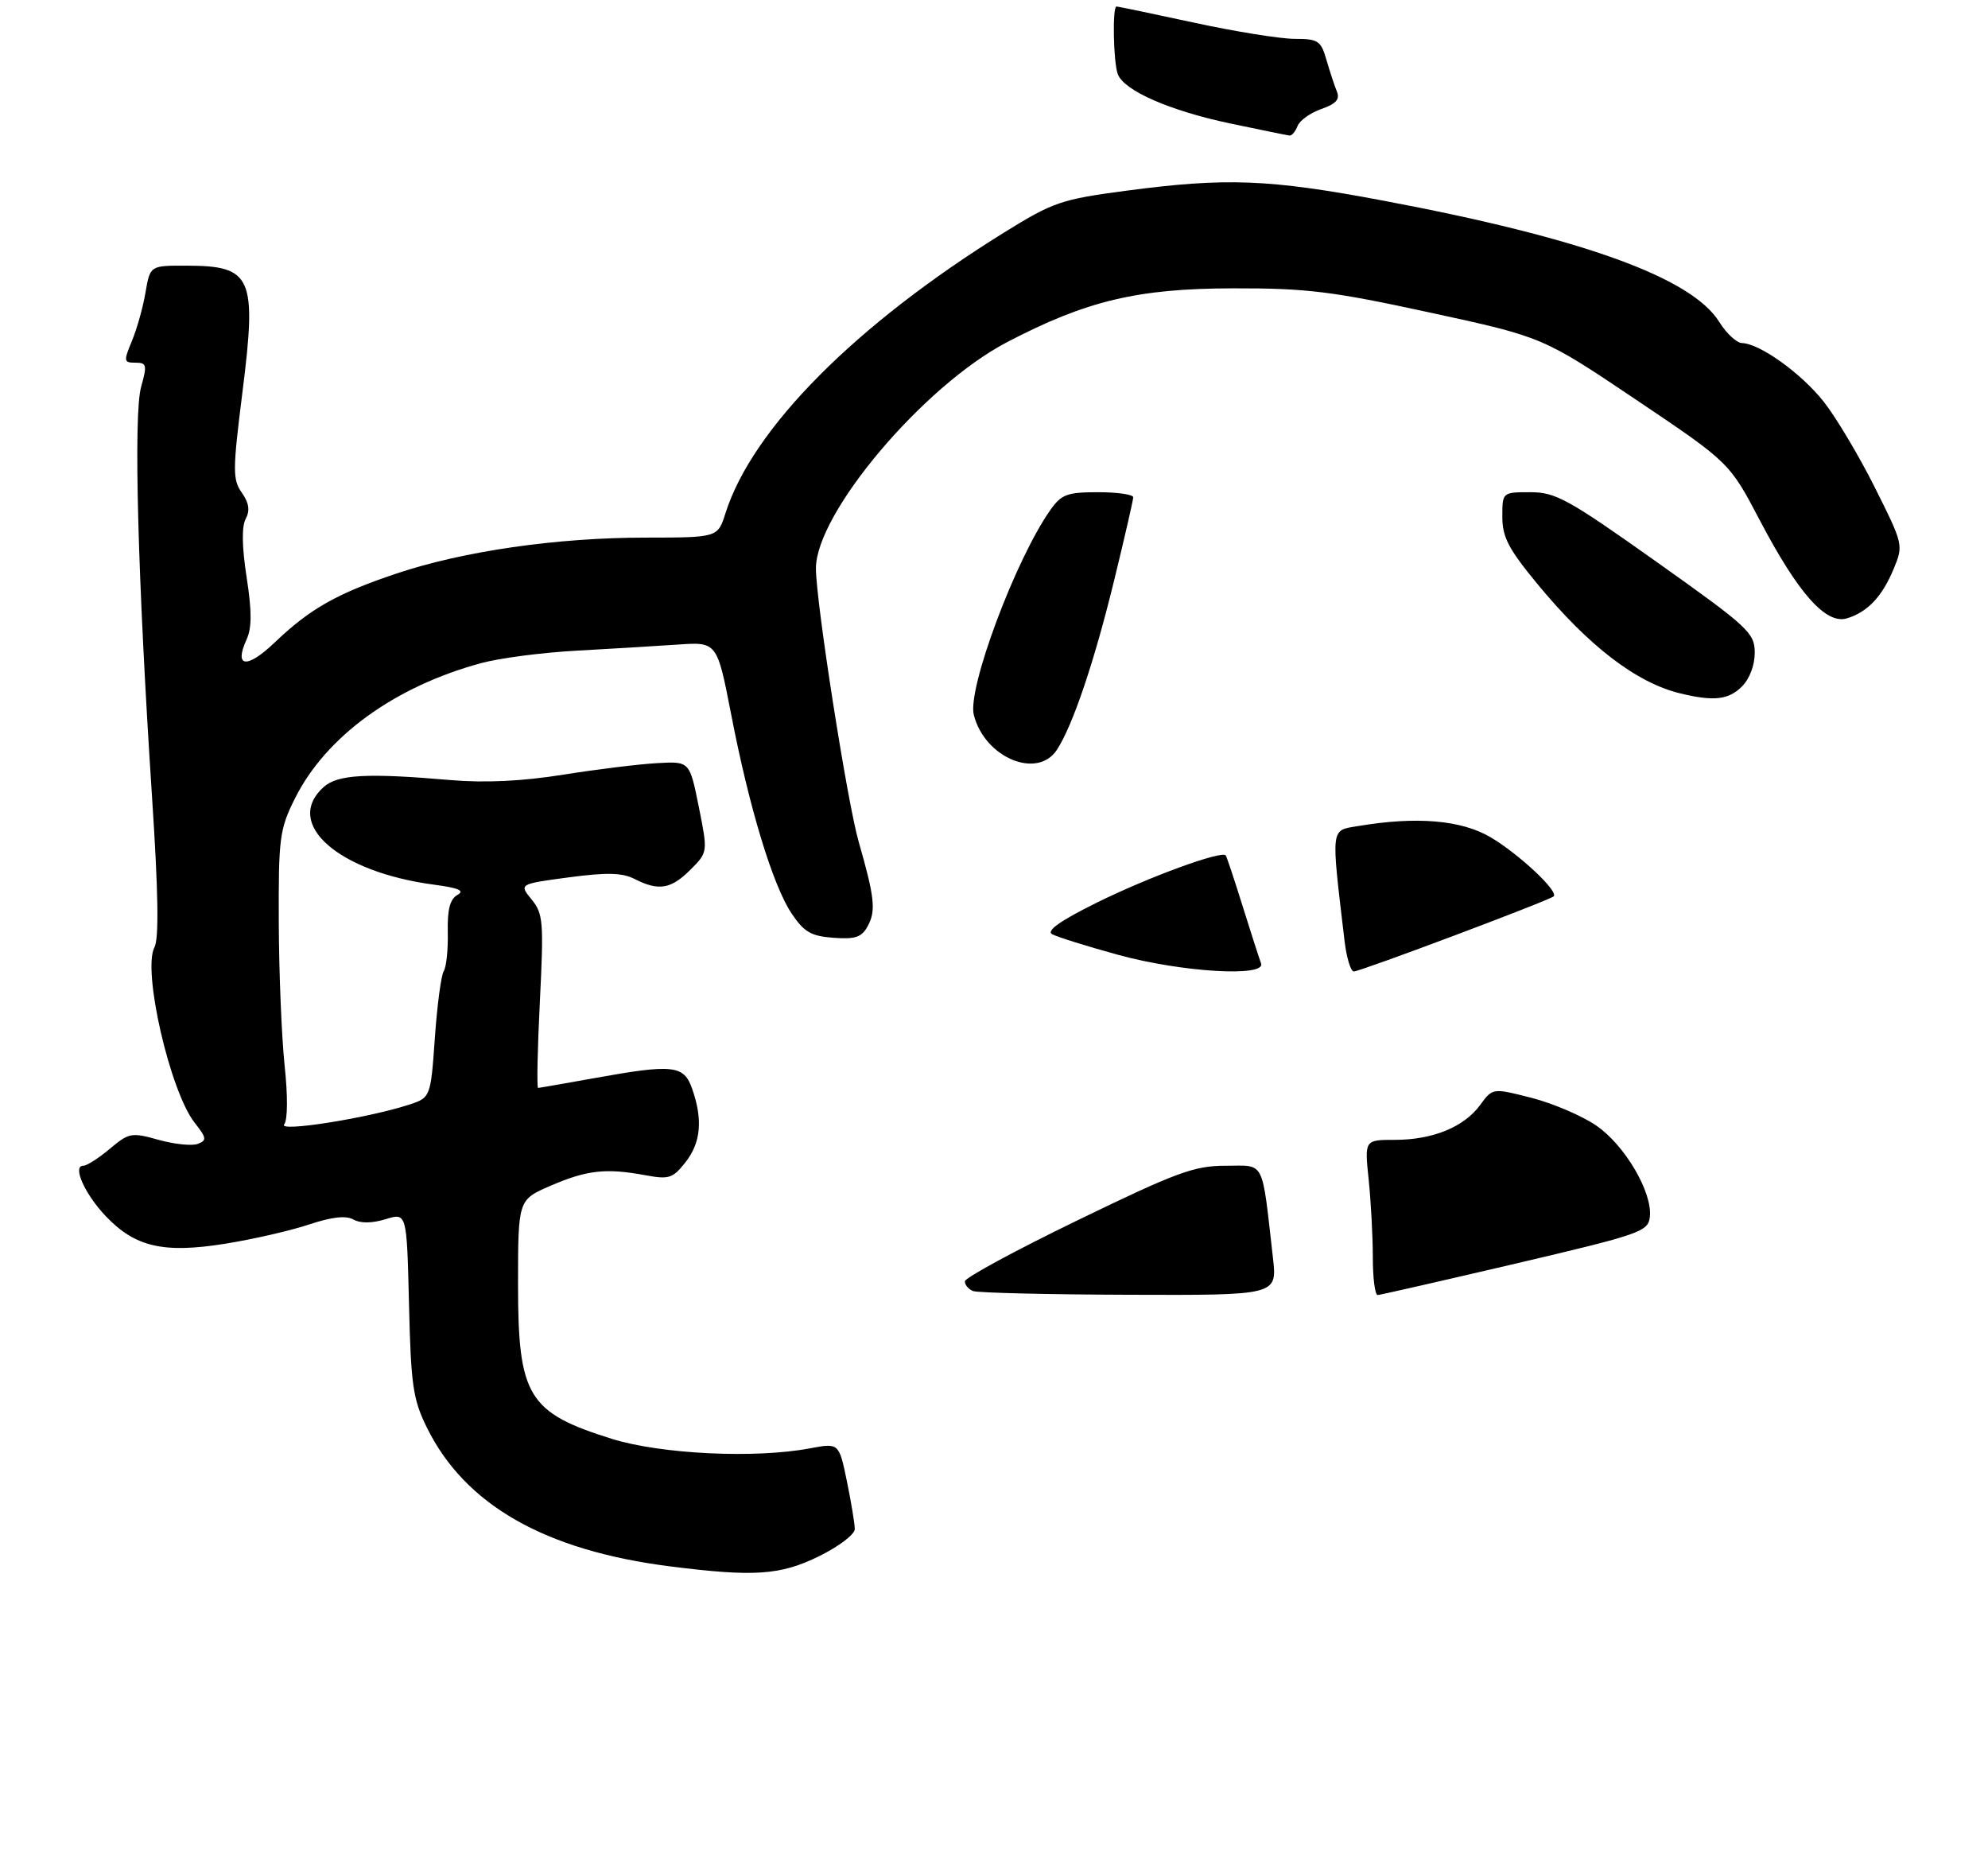 <?xml version="1.0" encoding="UTF-8" standalone="no"?>
<!DOCTYPE svg PUBLIC "-//W3C//DTD SVG 1.1//EN" "http://www.w3.org/Graphics/SVG/1.1/DTD/svg11.dtd" >
<svg xmlns="http://www.w3.org/2000/svg" xmlns:xlink="http://www.w3.org/1999/xlink" version="1.1" viewBox="0 0 307 288">
 <g >
 <path fill="currentColor"
d=" M 126.48 240.29 C 129.52 238.80 132.00 236.92 132.00 236.10 C 132.00 235.29 131.45 231.96 130.78 228.70 C 129.56 222.79 129.56 222.79 125.03 223.64 C 116.59 225.23 102.08 224.53 94.50 222.17 C 81.55 218.13 80.00 215.60 80.00 198.40 C 80.00 185.25 80.00 185.25 85.04 183.08 C 90.65 180.66 93.58 180.34 99.60 181.45 C 103.31 182.14 103.89 181.95 105.85 179.47 C 108.23 176.44 108.56 172.91 106.90 168.15 C 105.61 164.43 103.99 164.26 91.50 166.52 C 87.10 167.31 83.32 167.97 83.10 167.98 C 82.88 167.99 83.00 161.99 83.37 154.63 C 83.98 142.31 83.89 141.08 82.09 138.88 C 80.15 136.50 80.15 136.50 87.82 135.47 C 93.72 134.69 96.08 134.74 98.00 135.72 C 101.72 137.61 103.62 137.29 106.61 134.30 C 109.32 131.59 109.32 131.59 107.91 124.57 C 106.50 117.55 106.50 117.55 101.50 117.83 C 98.75 117.98 92.22 118.78 87.00 119.61 C 80.63 120.63 74.91 120.90 69.62 120.45 C 56.63 119.33 52.12 119.58 49.96 121.54 C 43.74 127.17 52.20 134.63 67.03 136.60 C 70.84 137.10 71.81 137.53 70.64 138.18 C 69.49 138.83 69.07 140.44 69.15 143.93 C 69.21 146.59 68.93 149.31 68.52 149.96 C 68.12 150.61 67.50 155.27 67.15 160.32 C 66.50 169.50 66.50 169.50 63.00 170.62 C 56.55 172.69 42.90 174.83 43.88 173.62 C 44.43 172.96 44.46 169.25 43.95 164.50 C 43.49 160.10 43.08 150.18 43.05 142.45 C 43.00 129.34 43.17 128.05 45.54 123.30 C 50.31 113.72 60.94 106.00 74.34 102.38 C 77.18 101.61 83.78 100.75 89.00 100.47 C 94.22 100.18 101.25 99.76 104.62 99.53 C 110.73 99.10 110.73 99.10 112.91 110.30 C 115.70 124.74 119.35 136.74 122.26 141.07 C 124.18 143.92 125.26 144.55 128.72 144.80 C 132.13 145.05 133.08 144.72 134.03 142.94 C 135.29 140.60 135.05 138.50 132.61 130.00 C 130.84 123.88 126.00 92.92 126.00 87.76 C 126.00 79.24 142.61 59.58 155.50 52.84 C 167.79 46.42 175.67 44.54 190.50 44.52 C 201.84 44.50 205.71 44.98 220.87 48.27 C 238.25 52.04 238.25 52.04 252.67 61.73 C 267.08 71.42 267.08 71.42 271.79 80.39 C 277.70 91.64 281.97 96.44 285.20 95.48 C 288.39 94.52 290.65 92.14 292.44 87.82 C 293.95 84.18 293.92 84.04 289.52 75.26 C 287.08 70.38 283.52 64.42 281.63 62.02 C 278.14 57.62 271.77 53.05 269.00 52.97 C 268.18 52.94 266.60 51.48 265.50 49.71 C 261.23 42.86 244.40 36.78 213.66 30.99 C 195.95 27.65 189.33 27.40 173.83 29.46 C 163.87 30.78 162.62 31.22 155.11 35.87 C 132.12 50.13 116.17 66.19 112.03 79.25 C 110.84 83.00 110.84 83.00 99.67 83.01 C 85.99 83.01 71.54 85.10 61.25 88.55 C 52.00 91.65 47.89 93.98 42.37 99.25 C 38.10 103.31 36.10 103.06 38.09 98.71 C 38.90 96.92 38.90 94.36 38.08 89.10 C 37.36 84.41 37.31 81.30 37.94 80.12 C 38.63 78.83 38.46 77.67 37.34 76.07 C 35.91 74.04 35.92 72.62 37.45 60.47 C 39.68 42.75 38.92 41.04 28.84 41.02 C 23.18 41.00 23.18 41.00 22.47 45.15 C 22.09 47.43 21.14 50.80 20.37 52.65 C 19.07 55.78 19.10 56.00 20.91 56.00 C 22.66 56.00 22.74 56.35 21.79 59.75 C 20.59 64.02 21.27 89.38 23.47 122.93 C 24.45 137.77 24.56 144.94 23.85 146.27 C 21.96 149.81 26.25 168.51 30.07 173.37 C 31.91 175.70 31.96 176.08 30.54 176.62 C 29.65 176.96 26.94 176.68 24.50 176.00 C 20.30 174.82 19.91 174.90 16.96 177.38 C 15.25 178.82 13.40 180.00 12.86 180.00 C 11.14 180.00 13.08 184.36 16.33 187.78 C 20.86 192.54 25.22 193.56 34.70 192.05 C 38.99 191.37 44.83 190.03 47.69 189.08 C 51.24 187.90 53.41 187.65 54.57 188.30 C 55.66 188.91 57.46 188.89 59.55 188.25 C 62.82 187.24 62.82 187.24 63.16 201.37 C 63.46 213.90 63.77 216.06 65.92 220.42 C 71.80 232.37 84.15 239.41 103.50 241.86 C 116.46 243.50 120.50 243.23 126.48 240.29 Z  M 163.23 115.75 C 165.68 111.98 168.99 102.17 172.07 89.55 C 173.68 82.95 175.00 77.20 175.00 76.78 C 175.00 76.35 172.56 76.00 169.57 76.00 C 164.78 76.00 163.91 76.33 162.20 78.75 C 156.83 86.36 149.37 106.33 150.38 110.37 C 152.04 116.99 160.21 120.41 163.23 115.75 Z  M 269.00 106.00 C 270.19 104.81 270.99 102.69 270.98 100.75 C 270.96 97.71 270.00 96.82 255.81 86.75 C 242.17 77.07 240.24 76.00 236.33 76.00 C 232.00 76.00 232.00 76.00 232.00 79.81 C 232.00 82.93 232.96 84.77 237.40 90.15 C 245.34 99.78 252.73 105.44 259.50 107.07 C 264.67 108.32 266.94 108.06 269.00 106.00 Z  M 200.38 19.45 C 200.71 18.60 202.36 17.42 204.05 16.83 C 206.32 16.04 206.95 15.34 206.45 14.13 C 206.08 13.23 205.36 11.04 204.84 9.25 C 203.99 6.29 203.56 6.00 199.94 6.00 C 197.75 6.00 190.76 4.88 184.40 3.50 C 178.04 2.13 172.65 1.00 172.42 1.00 C 171.76 1.00 171.93 9.65 172.62 11.46 C 173.60 14.01 180.64 17.09 189.96 19.06 C 194.66 20.05 198.79 20.89 199.14 20.93 C 199.50 20.97 200.05 20.30 200.38 19.45 Z  M 150.25 199.34 C 149.56 199.06 149.00 198.39 149.00 197.85 C 149.00 197.30 156.82 193.07 166.38 188.43 C 181.74 180.98 184.41 180.00 189.27 180.00 C 195.44 180.00 194.81 178.77 196.58 194.25 C 197.23 200.00 197.23 200.00 174.37 199.92 C 161.79 199.88 150.94 199.62 150.25 199.34 Z  M 212.00 194.15 C 212.00 190.93 211.71 185.53 211.36 182.15 C 210.72 176.00 210.72 176.00 215.39 176.00 C 221.25 176.00 226.09 174.02 228.58 170.61 C 230.50 167.98 230.50 167.98 236.50 169.51 C 239.80 170.36 244.30 172.28 246.50 173.79 C 250.93 176.82 255.22 184.14 254.78 187.90 C 254.52 190.17 253.35 190.58 234.00 195.12 C 222.72 197.76 213.16 199.94 212.75 199.96 C 212.34 199.98 212.00 197.37 212.00 194.15 Z  M 172.67 147.43 C 167.81 146.10 163.22 144.66 162.47 144.24 C 161.54 143.72 163.75 142.16 169.30 139.41 C 177.31 135.44 188.72 131.26 189.29 132.09 C 189.45 132.31 190.64 135.88 191.92 140.00 C 193.21 144.12 194.48 148.06 194.74 148.75 C 195.56 150.90 182.47 150.12 172.67 147.43 Z  M 207.63 145.25 C 205.53 127.46 205.44 128.27 209.71 127.55 C 218.73 126.03 225.66 126.61 230.17 129.27 C 234.54 131.84 240.72 137.63 239.93 138.40 C 239.29 139.02 210.08 150.00 209.07 150.00 C 208.58 150.00 207.94 147.86 207.63 145.25 Z "/>
</g>
</svg>